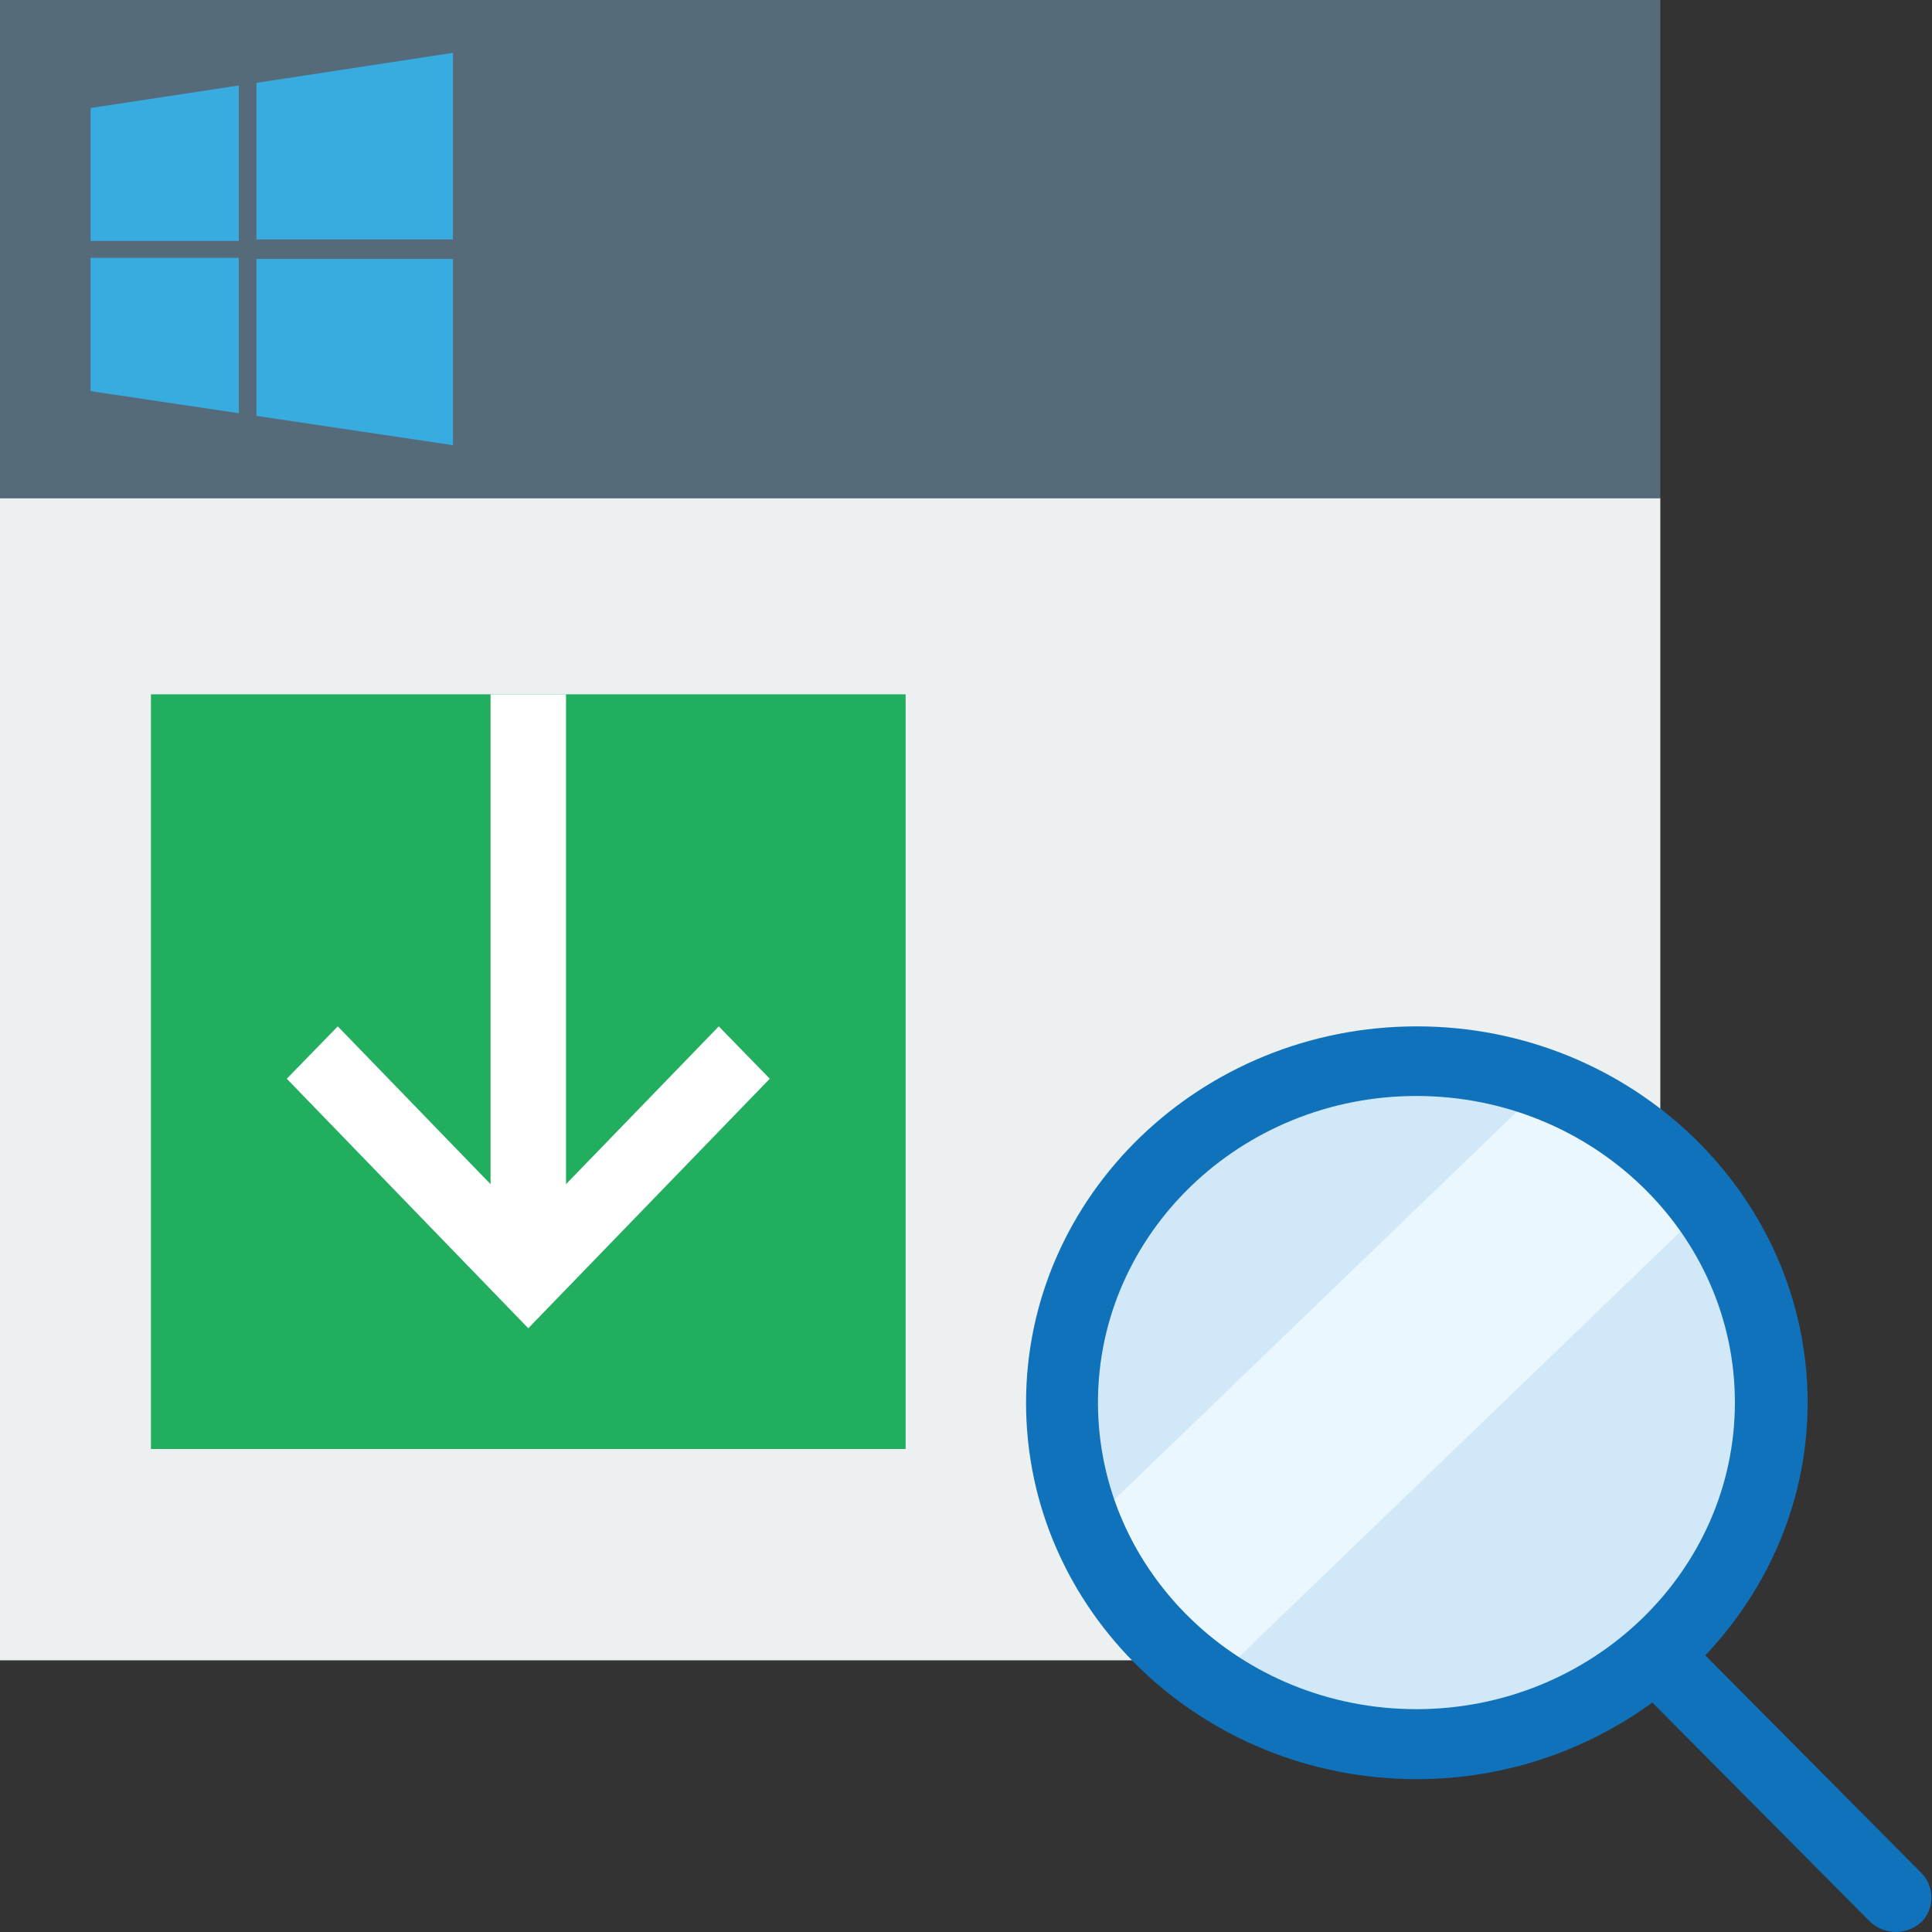 <?xml version="1.0" encoding="UTF-8" standalone="no"?>
<svg
   xmlns:dc="http://purl.org/dc/elements/1.1/"
   xmlns:cc="http://creativecommons.org/ns#"
   xmlns:rdf="http://www.w3.org/1999/02/22-rdf-syntax-ns#"
   xmlns:svg="http://www.w3.org/2000/svg"
   xmlns="http://www.w3.org/2000/svg"
   xmlns:inkscape="http://www.inkscape.org/namespaces/inkscape"
   version="1.1"
   id="Layer_1"
   x="0px"
   y="0px"
   viewBox="0 0 512 512"
   enable-background="new 0 0 512 512"
   xml:space="preserve"
   inkscape:version="0.91 r13725"><rect x="0" y="0" width="512" height="512" fill="#333333" stroke="none"/><defs
     id="defs4457" /><rect
     style="fill:#edf0f1"
     id="rect4427"
     height="308"
     width="440"
     y="132"
     x="0" /><rect
     style="fill:#556b7a"
     id="rect4429"
     height="132"
     width="440"
     y="2.2093438e-014"
     x="0" /><g
     id="g4475"
     transform="matrix(1.089,0,0,0.976,-43.025,14.725)"><path
       d="m 470.5,365.7 c 0,51.2 -38.6,92.8 -86.3,92.8 -47.7,0 -86.3,-41.6 -86.3,-92.8 0,-51.2 38.7,-92.7 86.3,-92.7 47.7,0 86.3,41.5 86.3,92.7 l 0,0 z m 0,0"
       id="path4431"
       inkscape:connector-curvature="0"
       style="fill:#d0e8f8" /><path
       d="m 415.5,279.4 -111.6,120 c 6.2,17.1 17,31.8 30.8,42.2 L 454.8,312.5 c -9.7,-14.8 -23.4,-26.4 -39.3,-33.1 l 0,0 z m 0,0"
       id="path4433"
       inkscape:connector-curvature="0"
       style="fill:#eaf7fe" /><path
       d="m 507.1,493.5 -52.6,-59.1 c 15.4,-18.2 24.9,-42.2 24.9,-68.6 0,-56.3 -42.7,-102.2 -95.1,-102.2 -52.5,0 -95.1,45.9 -95.1,102.2 0,56.4 42.6,102.2 95.1,102.2 21.5,0 41.3,-7.8 57.3,-20.8 l 52.9,59.4 c 1.7,1.9 4.1,2.9 6.4,2.9 2.2,0 4.3,-0.9 6.1,-2.6 3.3,-3.6 3.4,-9.6 0.1,-13.4 l 0,0 z M 306.7,365.7 c 0,-45.9 34.8,-83.2 77.5,-83.2 42.7,0 77.5,37.3 77.5,83.2 0,45.9 -34.8,83.3 -77.5,83.3 -42.8,0 -77.5,-37.3 -77.5,-83.3 l 0,0 z m 0,0"
       id="path4435"
       inkscape:connector-curvature="0"
       style="fill:#1072ba" /></g><rect
     x="184"
     y="-240"
     width="200"
     height="200"
     id="rect4439"
     style="fill:#21ae5e"
     transform="matrix(0,1,-1,0,0,0)" /><rect
     x="184"
     y="-150"
     width="156"
     height="20"
     id="rect4441"
     style="fill:#ffffff"
     transform="matrix(0,1,-1,0,0,0)" /><path
     d="M 140,352 76,285.874 89.514,272 140,324.14 190.486,272 204,285.874 140,352 Z m 0,0"
     id="path4443"
     inkscape:connector-curvature="0"
     style="fill:#ffffff" /><g
     id="g4445"
     transform="matrix(0.992,0,0,0.995,-10.314,1.56)"><polygon
       style="fill:#38abe1"
       id="polygon4447"
       points="34.6,27.2 34.6,62.6 74.2,62.6 74.2,21.2 " /><polygon
       style="fill:#38abe1"
       id="polygon4449"
       points="74.2,108.5 74.2,67.1 34.6,67.1 34.6,102.6 " /><polygon
       style="fill:#38abe1"
       id="polygon4451"
       points="131.4,117 131.4,67.4 78.9,67.4 78.9,109.2 " /><polygon
       style="fill:#38abe1"
       id="polygon4453"
       points="78.9,20.5 78.9,62.2 131.4,62.2 131.4,12.5 " /></g></svg>